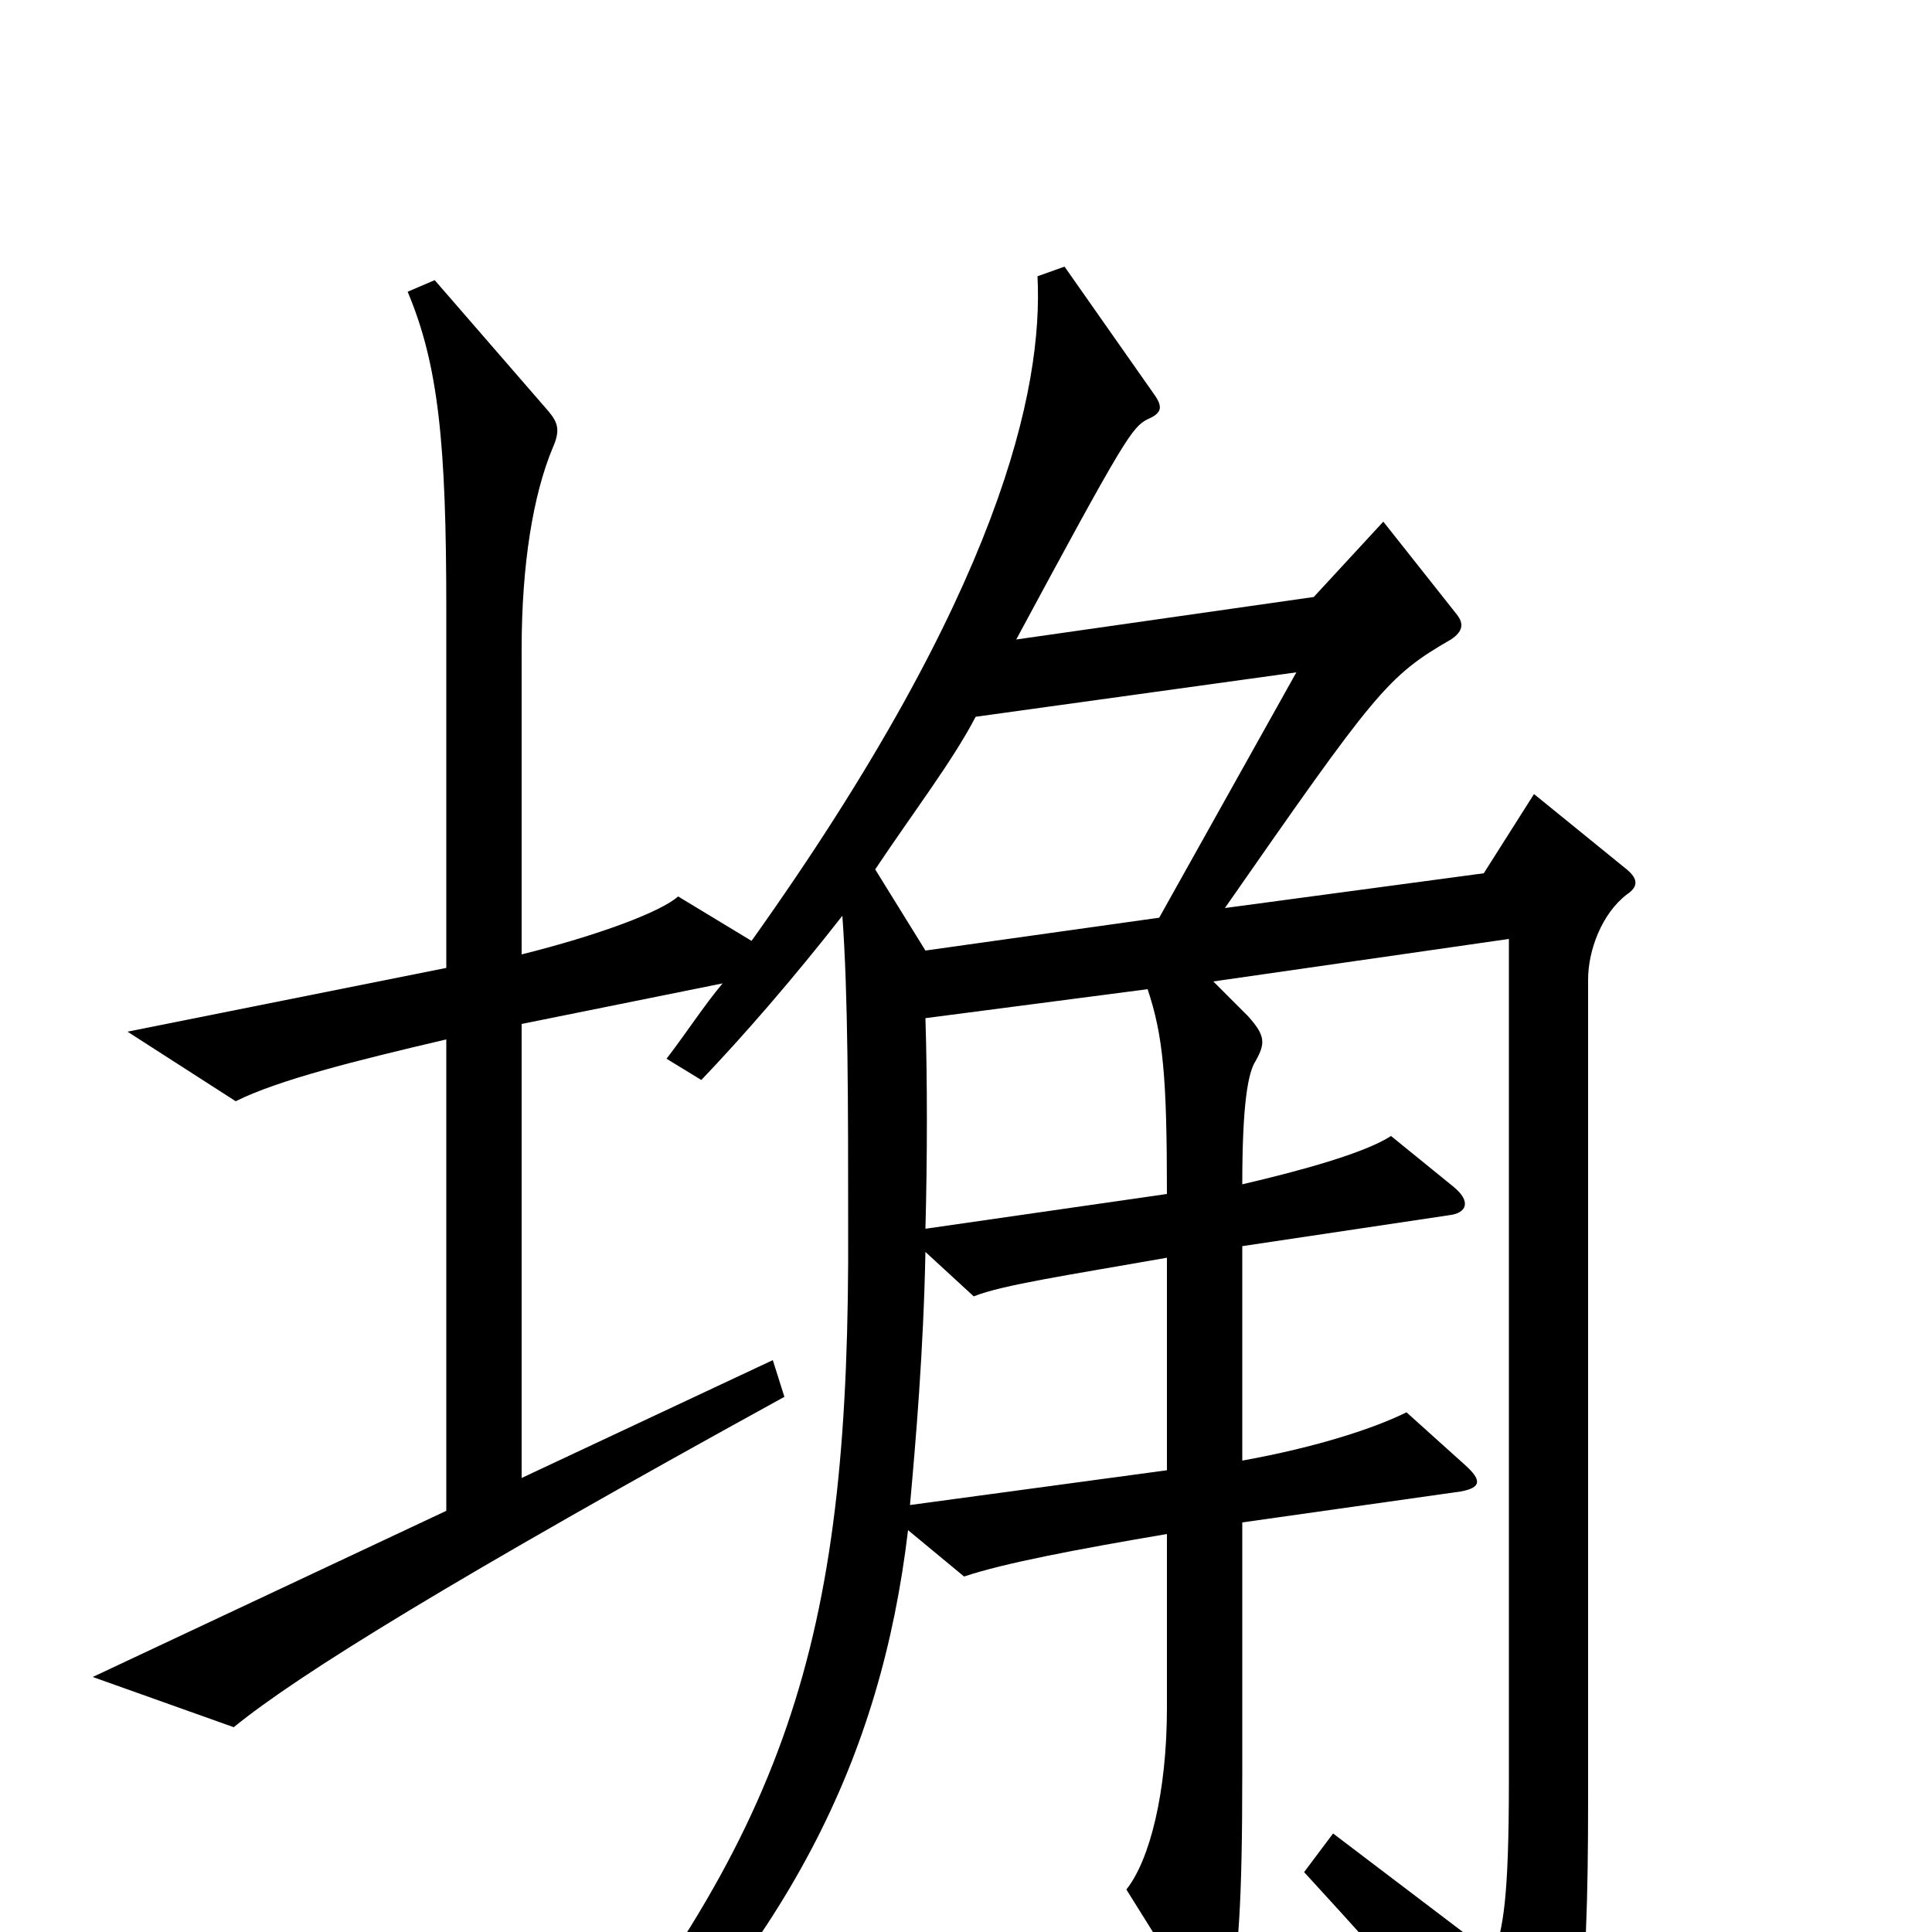 <svg xmlns="http://www.w3.org/2000/svg" viewBox="0 -1000 1000 1000">
	<path fill="#000000" d="M842 -537C848 -541 848 -545 842 -550L794 -589L768 -548L634 -530C712 -642 718 -650 751 -669C757 -673 758 -677 754 -682L716 -730L680 -691L526 -669C582 -773 586 -779 594 -783C601 -786 602 -789 598 -795L551 -862L537 -857C540 -799 518 -694 389 -513L351 -536C342 -528 310 -516 270 -506V-664C270 -708 276 -744 286 -768C290 -777 289 -781 284 -787L225 -855L211 -849C227 -811 231 -770 231 -685V-499L66 -466L122 -430C144 -441 184 -451 231 -462V-218L48 -132L121 -106C154 -133 235 -183 406 -277L400 -296L270 -235V-470L374 -491C364 -479 355 -465 345 -452L363 -441C385 -464 411 -494 436 -526C439 -485 439 -428 439 -366C440 -156 411 -56 283 99L297 113C408 8 456 -90 470 -208L499 -184C520 -191 557 -198 604 -206V-116C604 -72 595 -37 583 -22L618 34C625 45 632 45 636 33C641 14 643 -14 643 -83V-212L756 -228C767 -230 767 -234 758 -242L728 -269C712 -261 682 -251 643 -244V-355L750 -371C759 -372 762 -378 752 -386L720 -412C706 -403 673 -394 643 -387C643 -429 646 -445 650 -451C655 -460 655 -464 646 -474L628 -492L781 -514V-78C781 -17 778 -2 773 12L690 -51L675 -31C730 29 749 51 785 101C790 108 795 107 798 102C817 64 822 40 822 -69V-493C822 -508 829 -527 842 -537ZM671 -652L600 -525L479 -508L453 -550C473 -580 493 -606 505 -629ZM604 -382L479 -364C480 -401 480 -441 479 -473L594 -488C602 -464 604 -443 604 -382ZM604 -239L471 -221C474 -254 478 -301 479 -352L504 -329C519 -335 553 -340 604 -349Z"/>
</svg>